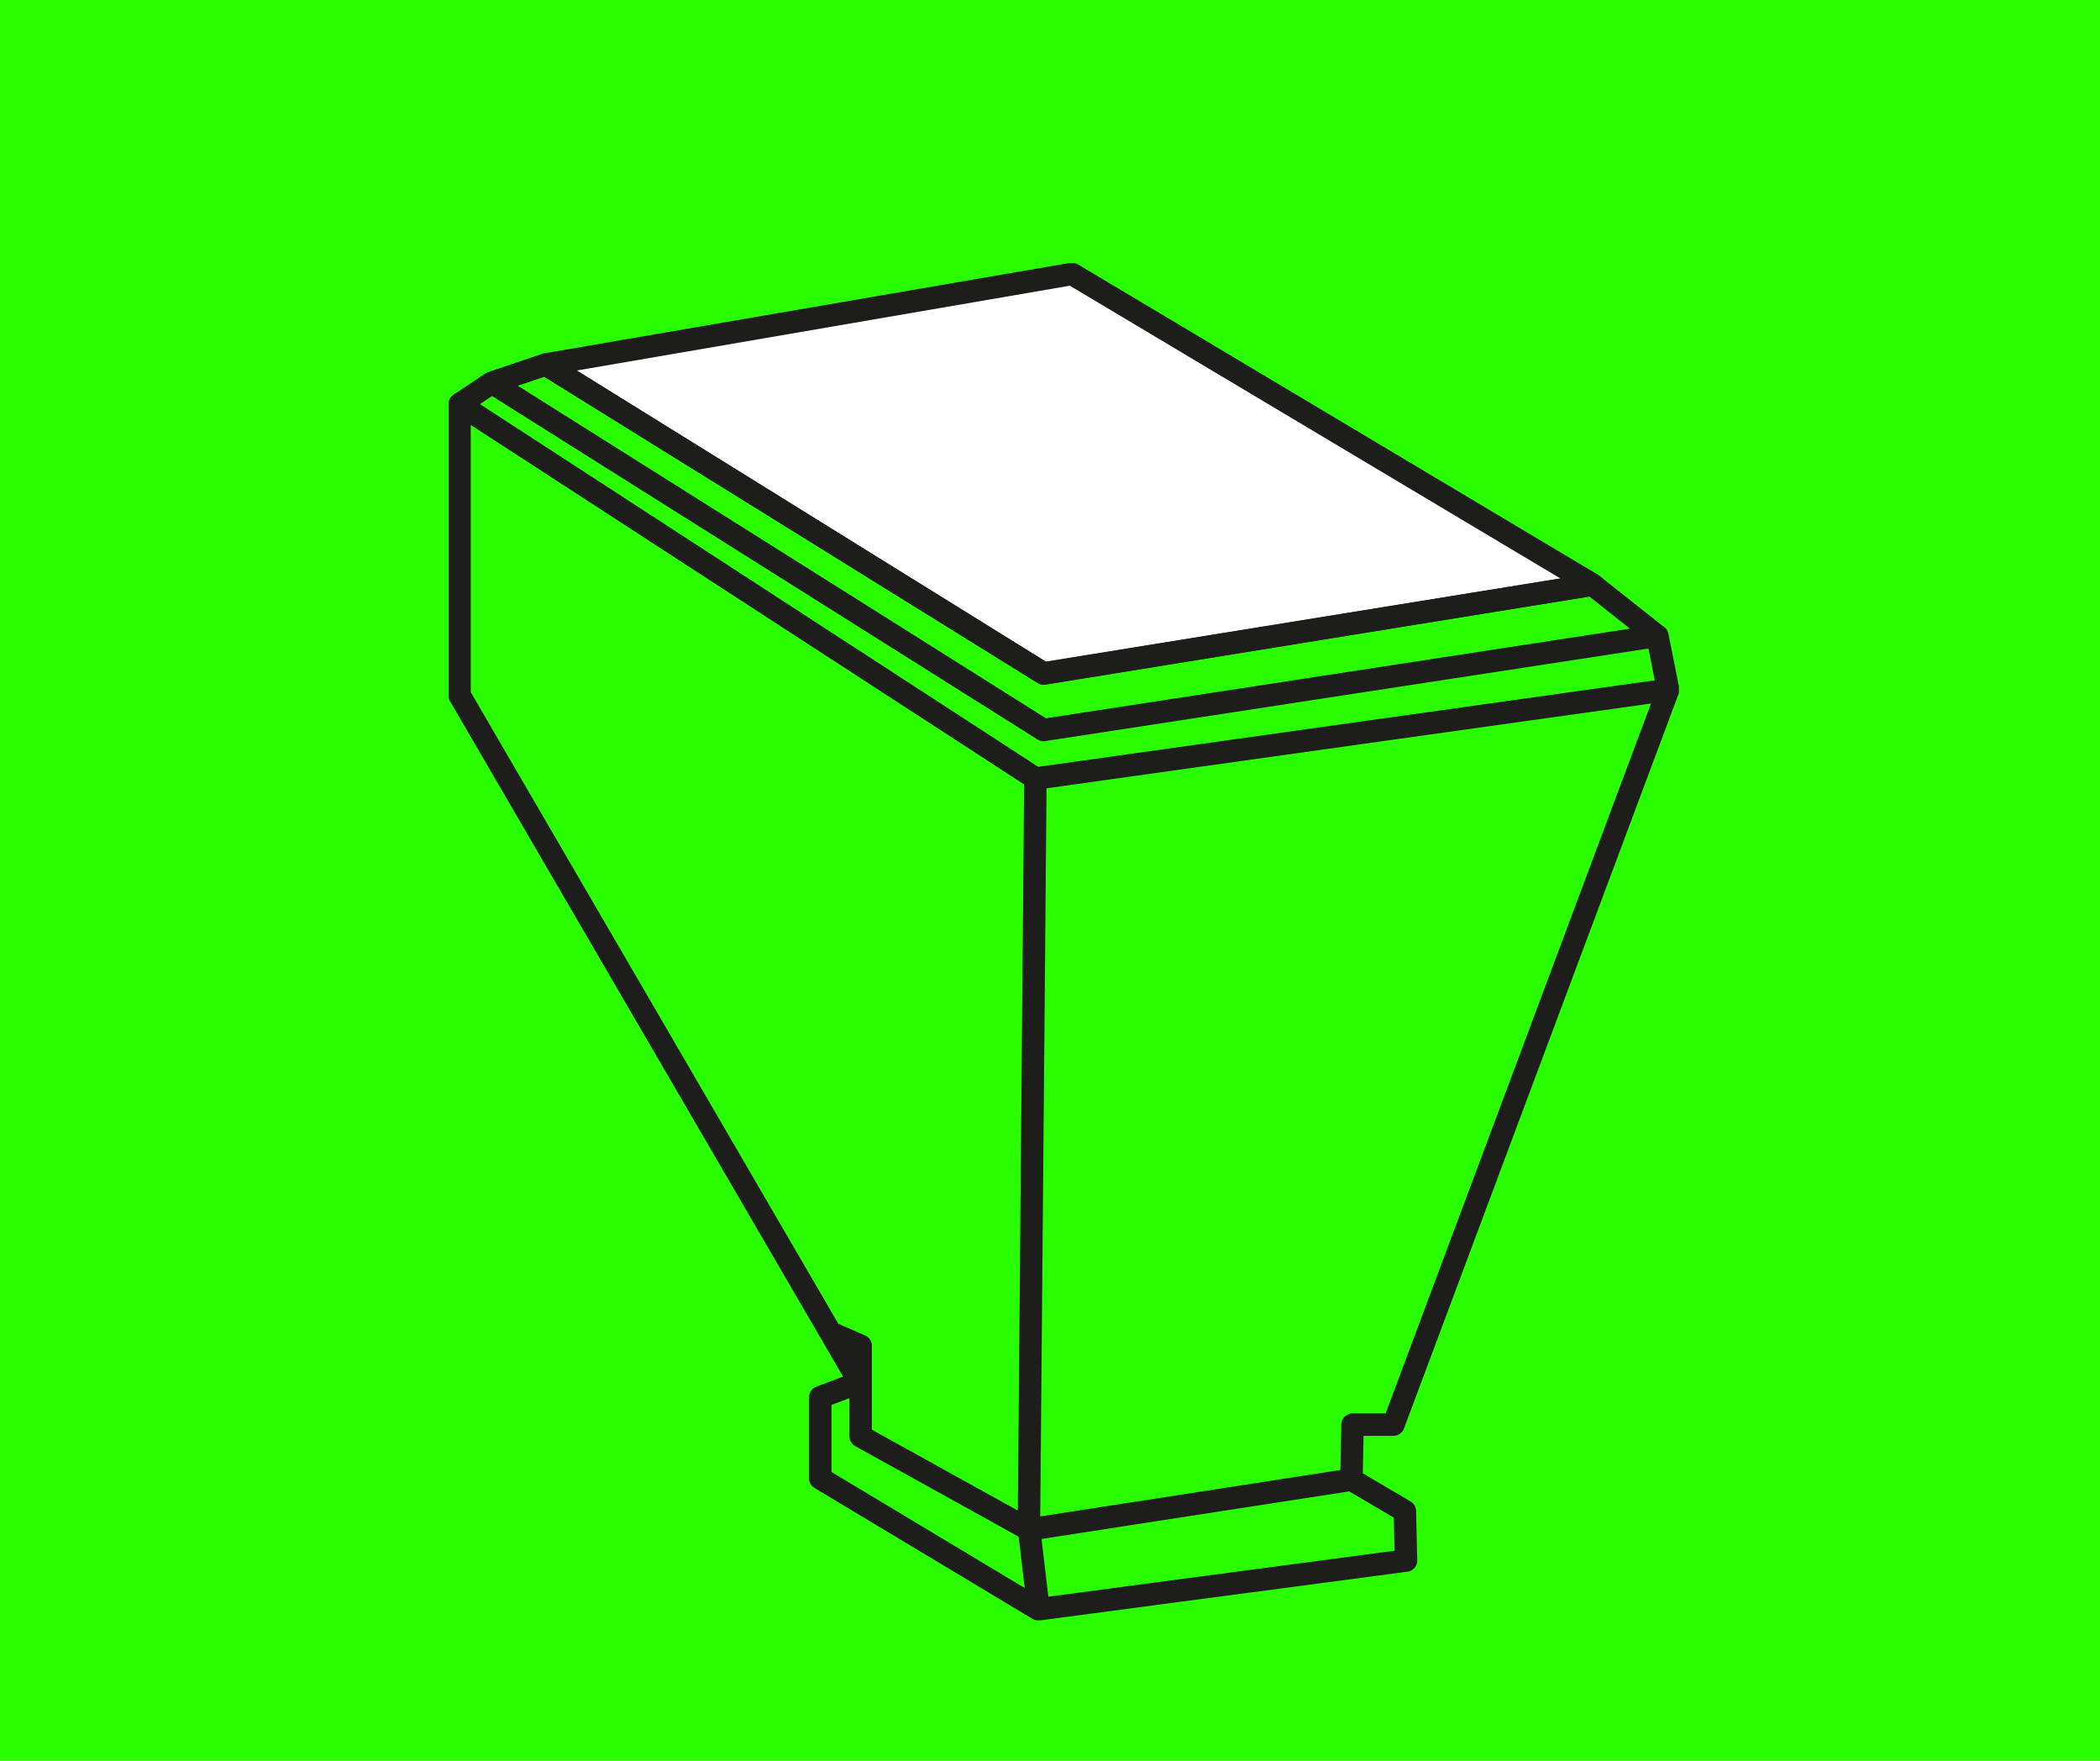<svg xmlns="http://www.w3.org/2000/svg" xmlns:xlink="http://www.w3.org/1999/xlink" version="1.1" width="940" height="788" viewBox="0 0 940 788" xml:space="preserve">
<desc>Created with Fabric.js 3.5.0</desc>
<defs>
</defs>
<rect x="0" y="0" width="100%" height="100%" fill="#29ff00"/>
<g transform="matrix(10.054 0 0 10.054 469.999 430.945)" id="67539">
<g style="" vector-effect="non-scaling-stroke">
		<g transform="matrix(1 0 0 1 0.955 -21.39)" id="katman_1">
<polygon style="stroke: none; stroke-width: 1; stroke-dasharray: none; stroke-linecap: butt; stroke-dashoffset: 0; stroke-linejoin: miter; stroke-miterlimit: 4; is-custom-font: none; font-file-url: none; fill: rgb(255,255,255); fill-rule: evenodd; opacity: 1;" points="-23.305,-4.86 0.125,-8.89 23.305,4.94 -1.135,8.89 "/>
</g>
		<g transform="matrix(1 0 0 1 0.855 -21.775)" id="katman_1" clip-path="url(#CLIPPATH_3)">
<clipPath id="CLIPPATH_3">
	<rect transform="matrix(1 0 0 1 -0.24 20.83)" id="SVGID_2_" x="-27.385" y="-30.205" rx="0" ry="0" width="54.77" height="60.41"/>
</clipPath>
<polygon style="stroke: rgb(29,30,27); stroke-width: 1; stroke-dasharray: none; stroke-linecap: round; stroke-dashoffset: 0; stroke-linejoin: round; stroke-miterlimit: 22.926; is-custom-font: none; font-file-url: none; fill: none; fill-rule: nonzero; opacity: 1;" points="-23.305,-4.865 0.125,-8.895 23.305,4.935 -1.135,8.895 "/>
</g>
		<g transform="matrix(1 0 0 1 0.615 1.065)" id="katman_1" clip-path="url(#CLIPPATH_4)">
<clipPath id="CLIPPATH_4">
	<rect transform="matrix(1 0 0 1 0 -2.01)" id="SVGID_2_" x="-27.385" y="-30.205" rx="0" ry="0" width="54.77" height="60.41"/>
</clipPath>
<path style="stroke: rgb(29,30,27); stroke-width: 1; stroke-dasharray: none; stroke-linecap: round; stroke-dashoffset: 0; stroke-linejoin: round; stroke-miterlimit: 22.926; is-custom-font: none; font-file-url: none; fill: none; fill-rule: nonzero; opacity: 1;" transform=" translate(-28.615, -32.065)" d="M 5.55 4.36 l -2.4 0.81 l 24.56 15.46 l 27.32 -4.19 l -2.88 -2.28 l -24.44 3.95 L 5.55 4.36 z M 55.04 16.44 l 0.48 2.4 l -28.16 3.95 L 1.71 6.13 l 1.44 -0.96 M 55.52 18.84 L 43.29 51.55 l -1.82 0 L 41.42 54 l 2.38 1.4 l 0.05 2.2 l -16.36 2.17 l -0.42 -3.55 L 41.42 54 M 27.48 59.77 l -9.71 -5.83 v -3.61 l 1.74 -0.66 M 19.57 48.04 v 4.03 l 7.49 4.15 L 41.42 54 M 27.06 56.22 l 0.29 -33.43 M 19.57 48.04 l -1.3 -0.57 M 19.51 49.66 L 1.71 19.08 V 6.13" stroke-linecap="round"/>
</g>
</g>
</g>
</svg>